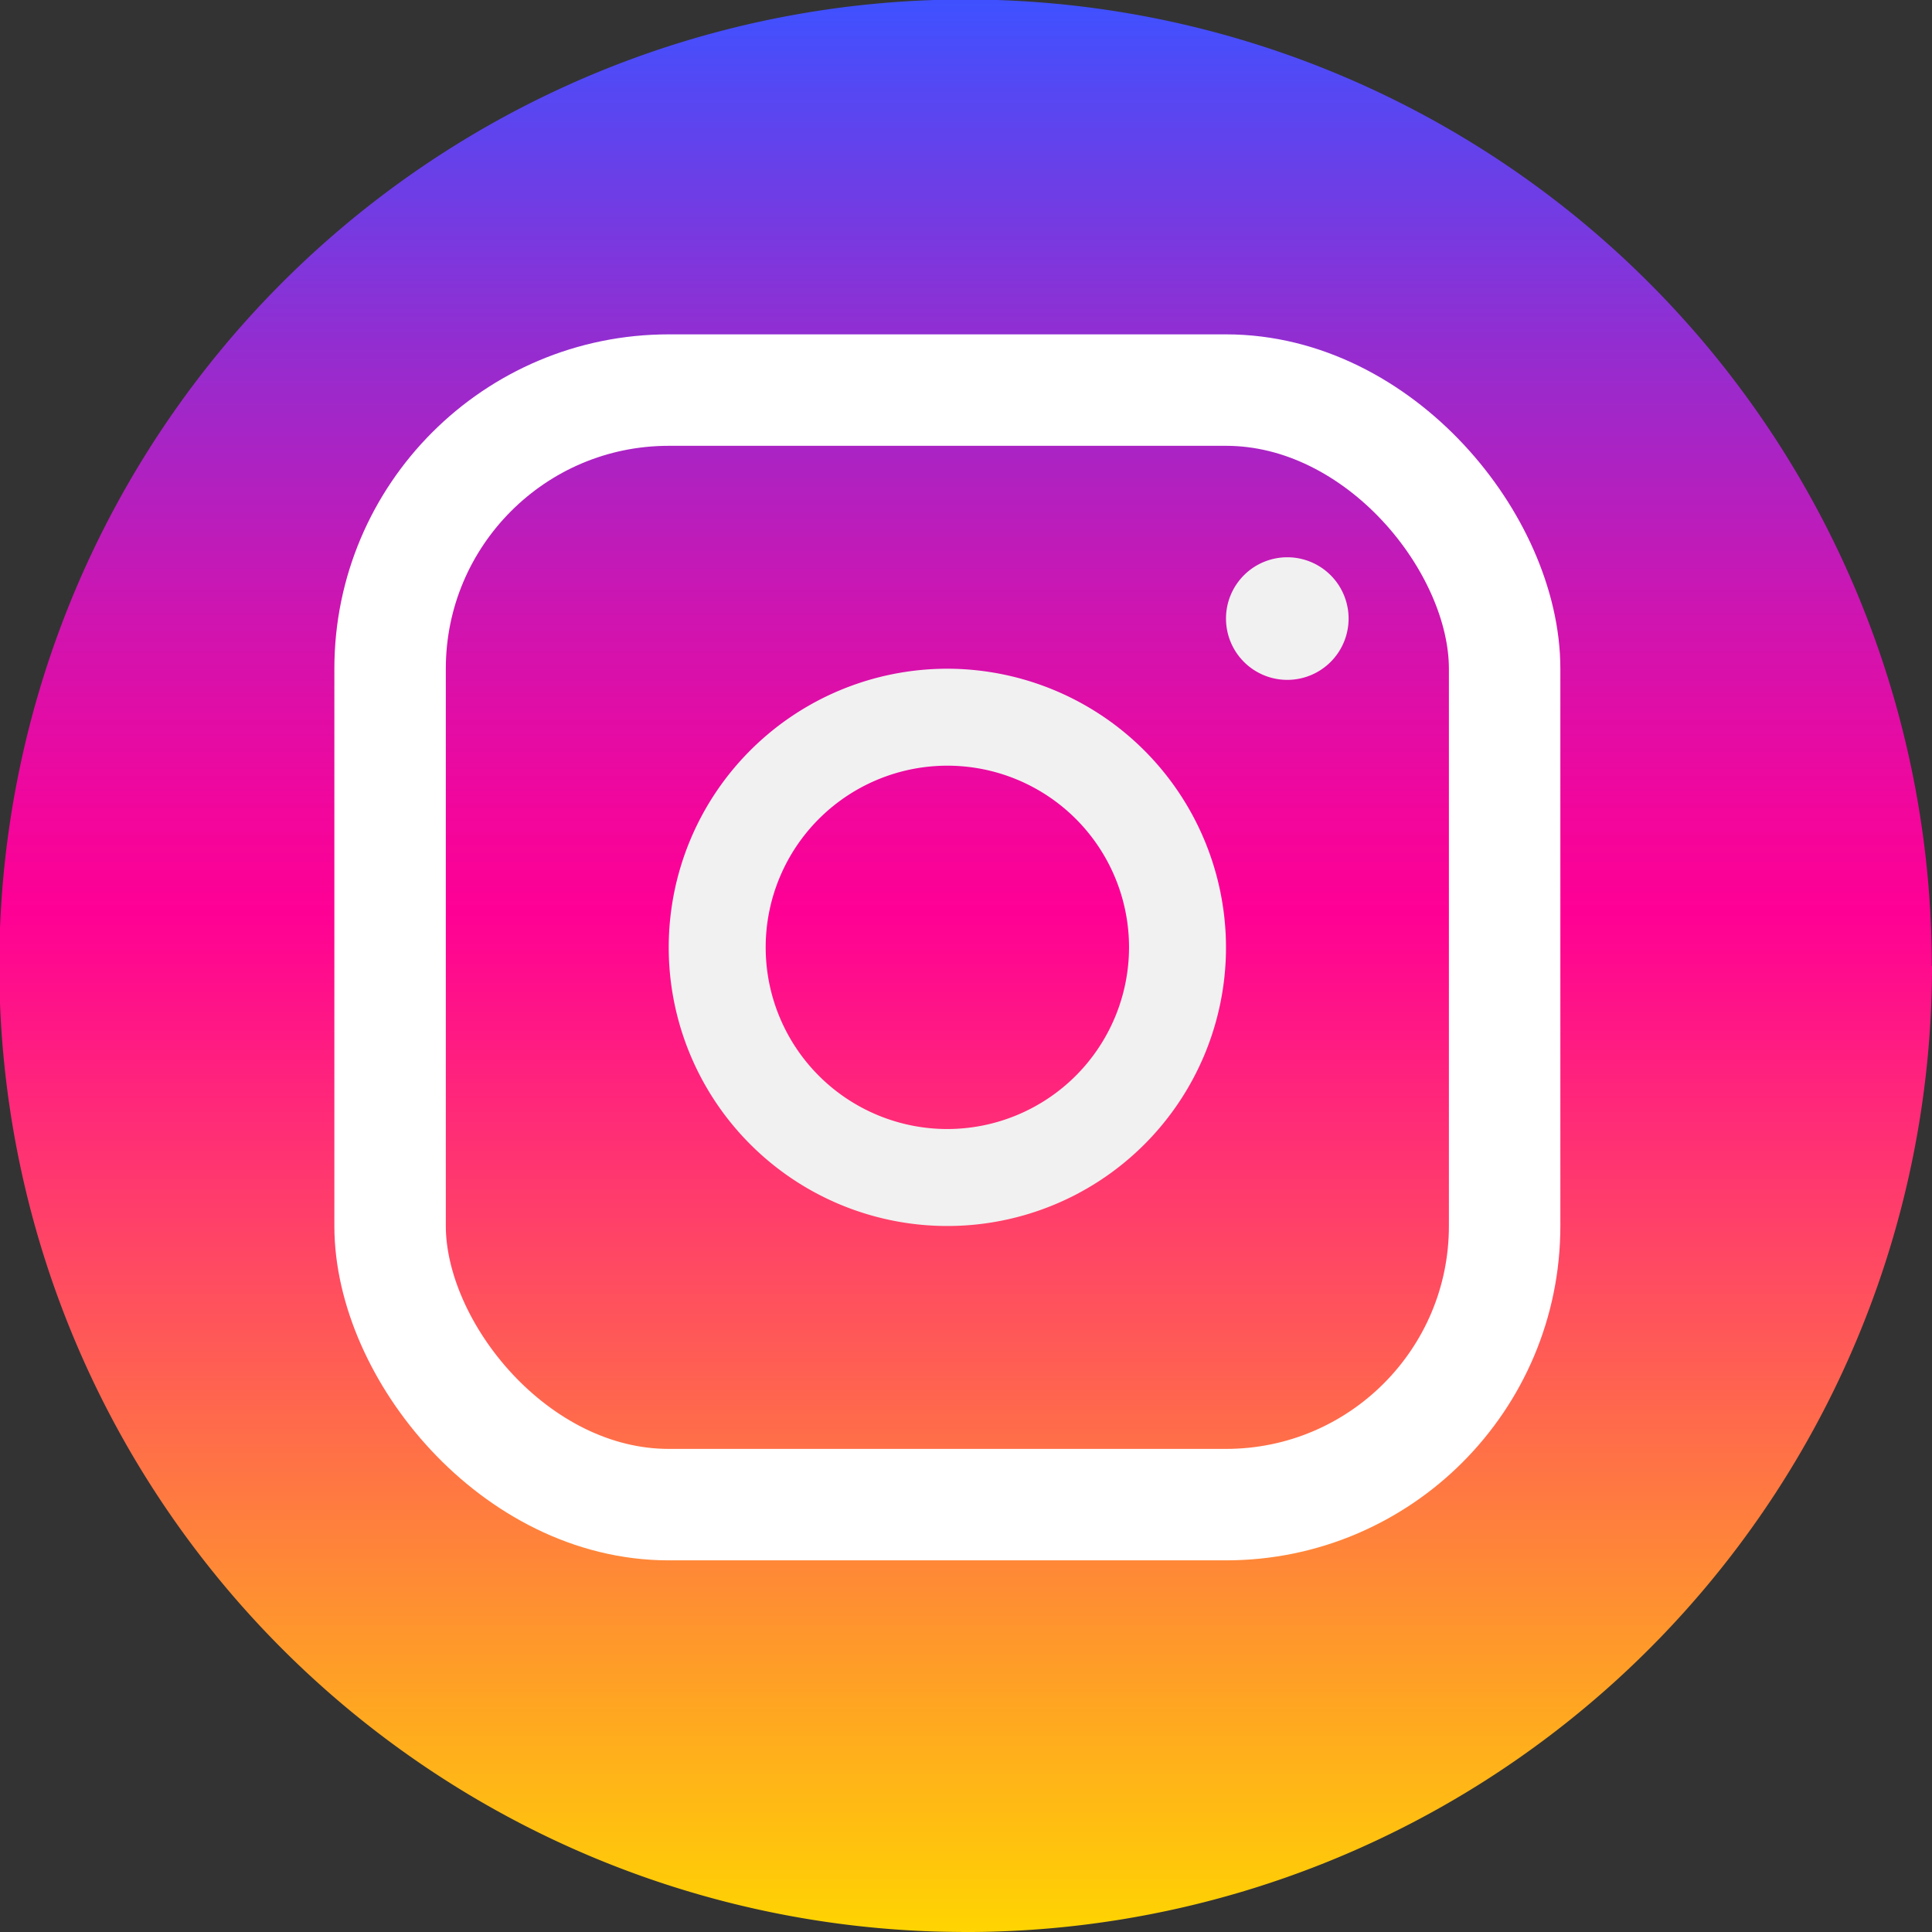 <svg xmlns="http://www.w3.org/2000/svg" xmlns:xlink="http://www.w3.org/1999/xlink" width="34.669" height="34.669" viewBox="0 0 34.669 34.669"><rect x="0" y="0" width="34.669" height="34.669" fill="#333333" stroke="none"/><defs><style>.a{fill:url(#a);}.b,.e{fill:none;}.b{stroke:#fff;stroke-width:2px;}.c{fill:#f1f1f1;}.d{stroke:none;}</style><linearGradient id="a" x1="0.5" y1="1" x2="0.5" gradientUnits="objectBoundingBox"><stop offset="0" stop-color="#ffd600"/><stop offset="0.527" stop-color="#ff0095"/><stop offset="0.58" stop-color="#f2069c"/><stop offset="0.679" stop-color="#cf14b0"/><stop offset="0.813" stop-color="#962ccf"/><stop offset="0.975" stop-color="#494dfa"/><stop offset="0.995" stop-color="#3f51ff"/></linearGradient></defs><g transform="translate(-0.001 0.001)"><path class="a" d="M34.67,17.334A17.335,17.335,0,0,1,17.9,34.659q-.282.01-.567.009t-.567-.009a17.339,17.339,0,1,1,17.9-17.325Zm0,0" transform="translate(0 0)"/><g transform="translate(6.84 6.838)"><g class="b" transform="translate(-0.839 -0.839)"><rect class="d" width="22" height="22" rx="6"/><rect class="e" x="1" y="1" width="20" height="20" rx="5"/></g><path class="c" d="M140.684,127.871a5,5,0,1,0,5,5A5.006,5.006,0,0,0,140.684,127.871Zm0,8.26a3.26,3.26,0,1,1,3.26-3.26A3.264,3.264,0,0,1,140.684,136.131Zm0,0" transform="translate(-130.523 -122.71)"/><path class="c" d="M353.215,98.166a1.1,1.1,0,1,1-1.1-1.1A1.1,1.1,0,0,1,353.215,98.166Zm0,0" transform="translate(-335.854 -93.905)"/></g></g></svg>